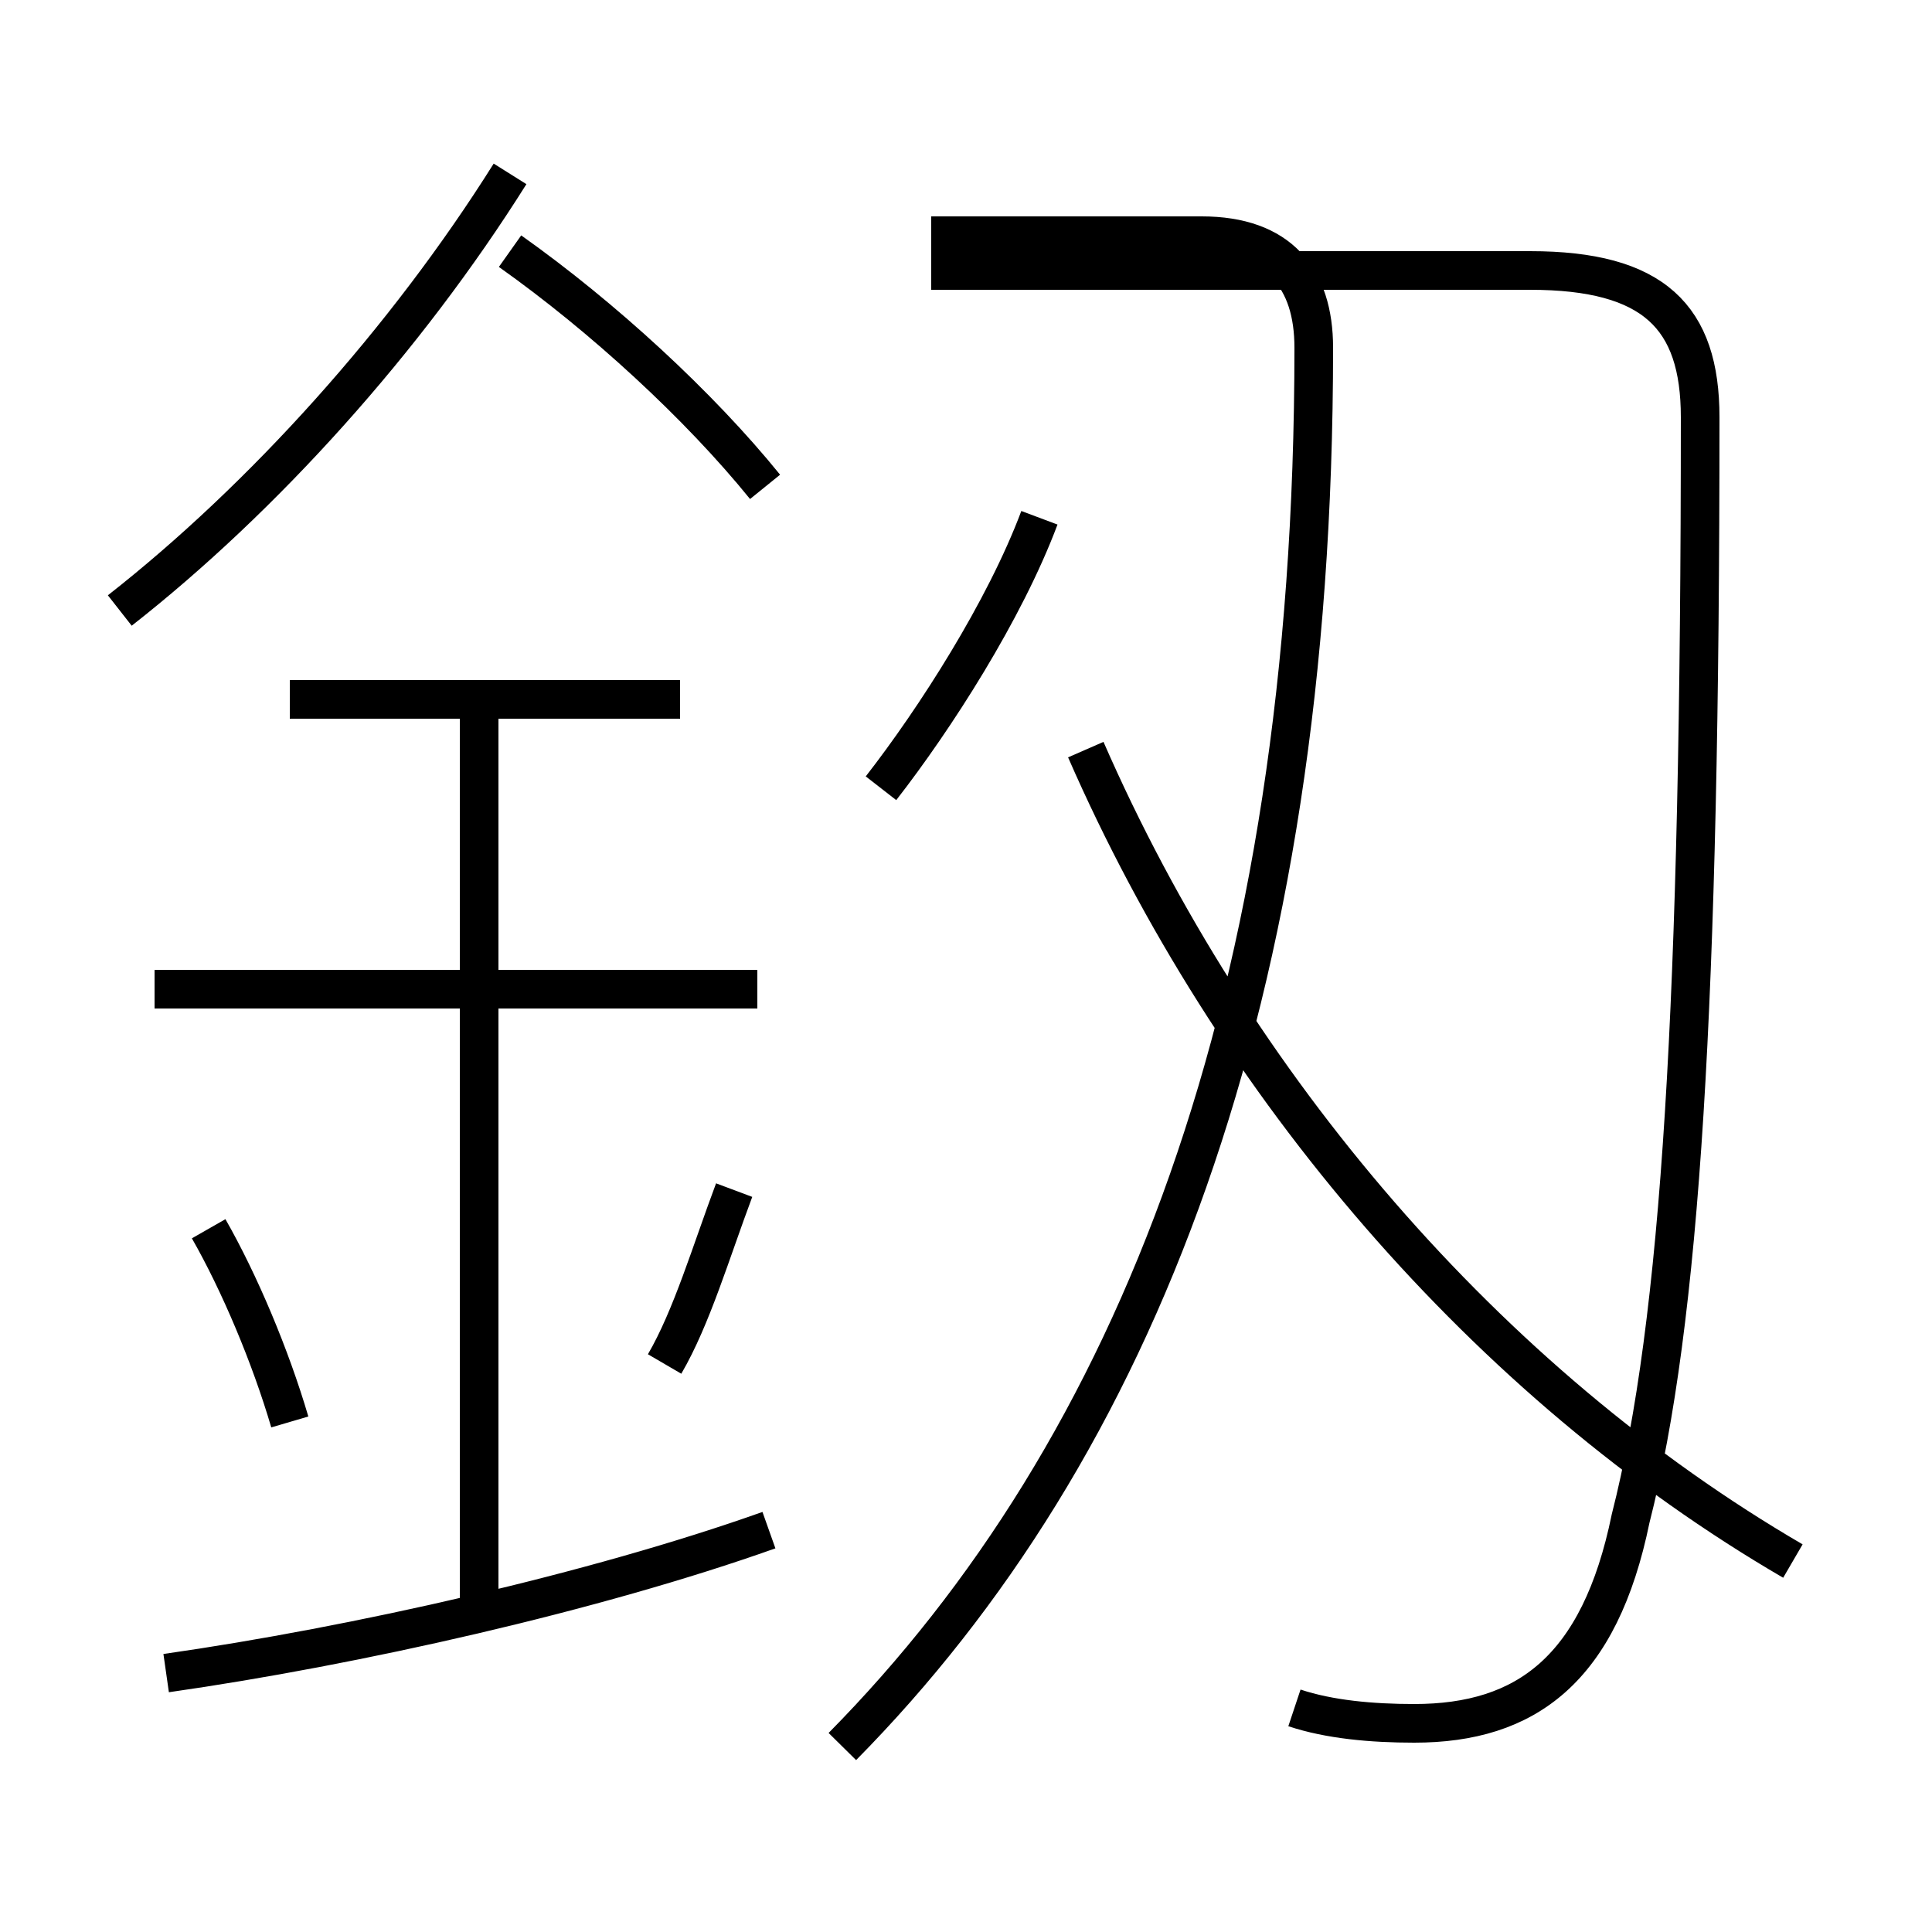 <?xml version='1.0' encoding='utf8'?>
<svg viewBox="0.0 -6.0 50.0 50.0" version="1.1" xmlns="http://www.w3.org/2000/svg">
<rect x="0.0" y="-6.0" width="50.0" height="50.0" fill="#808080" stroke="none"/>
<rect x="-1000" y="-1000" width="2000" height="2000" stroke="white" fill="white"/>
<g style="fill:white;stroke:#000000;  stroke-width:1">
<path d="M 33.5 0.2 C 34.4 0.5 35.5 0.6 36.6 0.6 C 39.5 0.6 41.4 -0.8 42.2 -4.7 C 43.5 -9.8 44.0 -18.1 44.0 -33.2 C 44.0 -35.8 42.8 -37.0 39.6 -37.0 L 24.1 -37.0 M 4.3 -0.7 C 9.2 -1.4 15.4 -2.8 19.9 -4.4 M 7.5 -7.2 C 7.0 -8.9 6.2 -10.8 5.4 -12.2 M 12.4 -2.5 L 12.4 -25.9 M 17.2 -8.7 C 17.9 -9.9 18.4 -11.6 19.0 -13.2 M 19.6 -18.4 L 4.0 -18.4 M 17.6 -25.9 L 7.5 -25.9 M 21.8 1.2 C 29.4 -6.5 34.0 -18.1 34.0 -35.0 C 34.0 -36.8 33.1 -37.9 31.1 -37.9 L 24.1 -37.9 M 3.1 -28.2 C 6.8 -31.1 10.5 -35.2 13.2 -39.5 M 46.4 -3.6 C 38.5 -8.2 31.9 -15.9 28.1 -24.6 M 19.8 -31.4 C 18.1 -33.5 15.6 -35.8 13.2 -37.5 M 22.8 -23.6 C 24.2 -25.4 26.0 -28.2 26.9 -30.6" transform="translate(0.0, 38.0)" />
</g>
</svg>